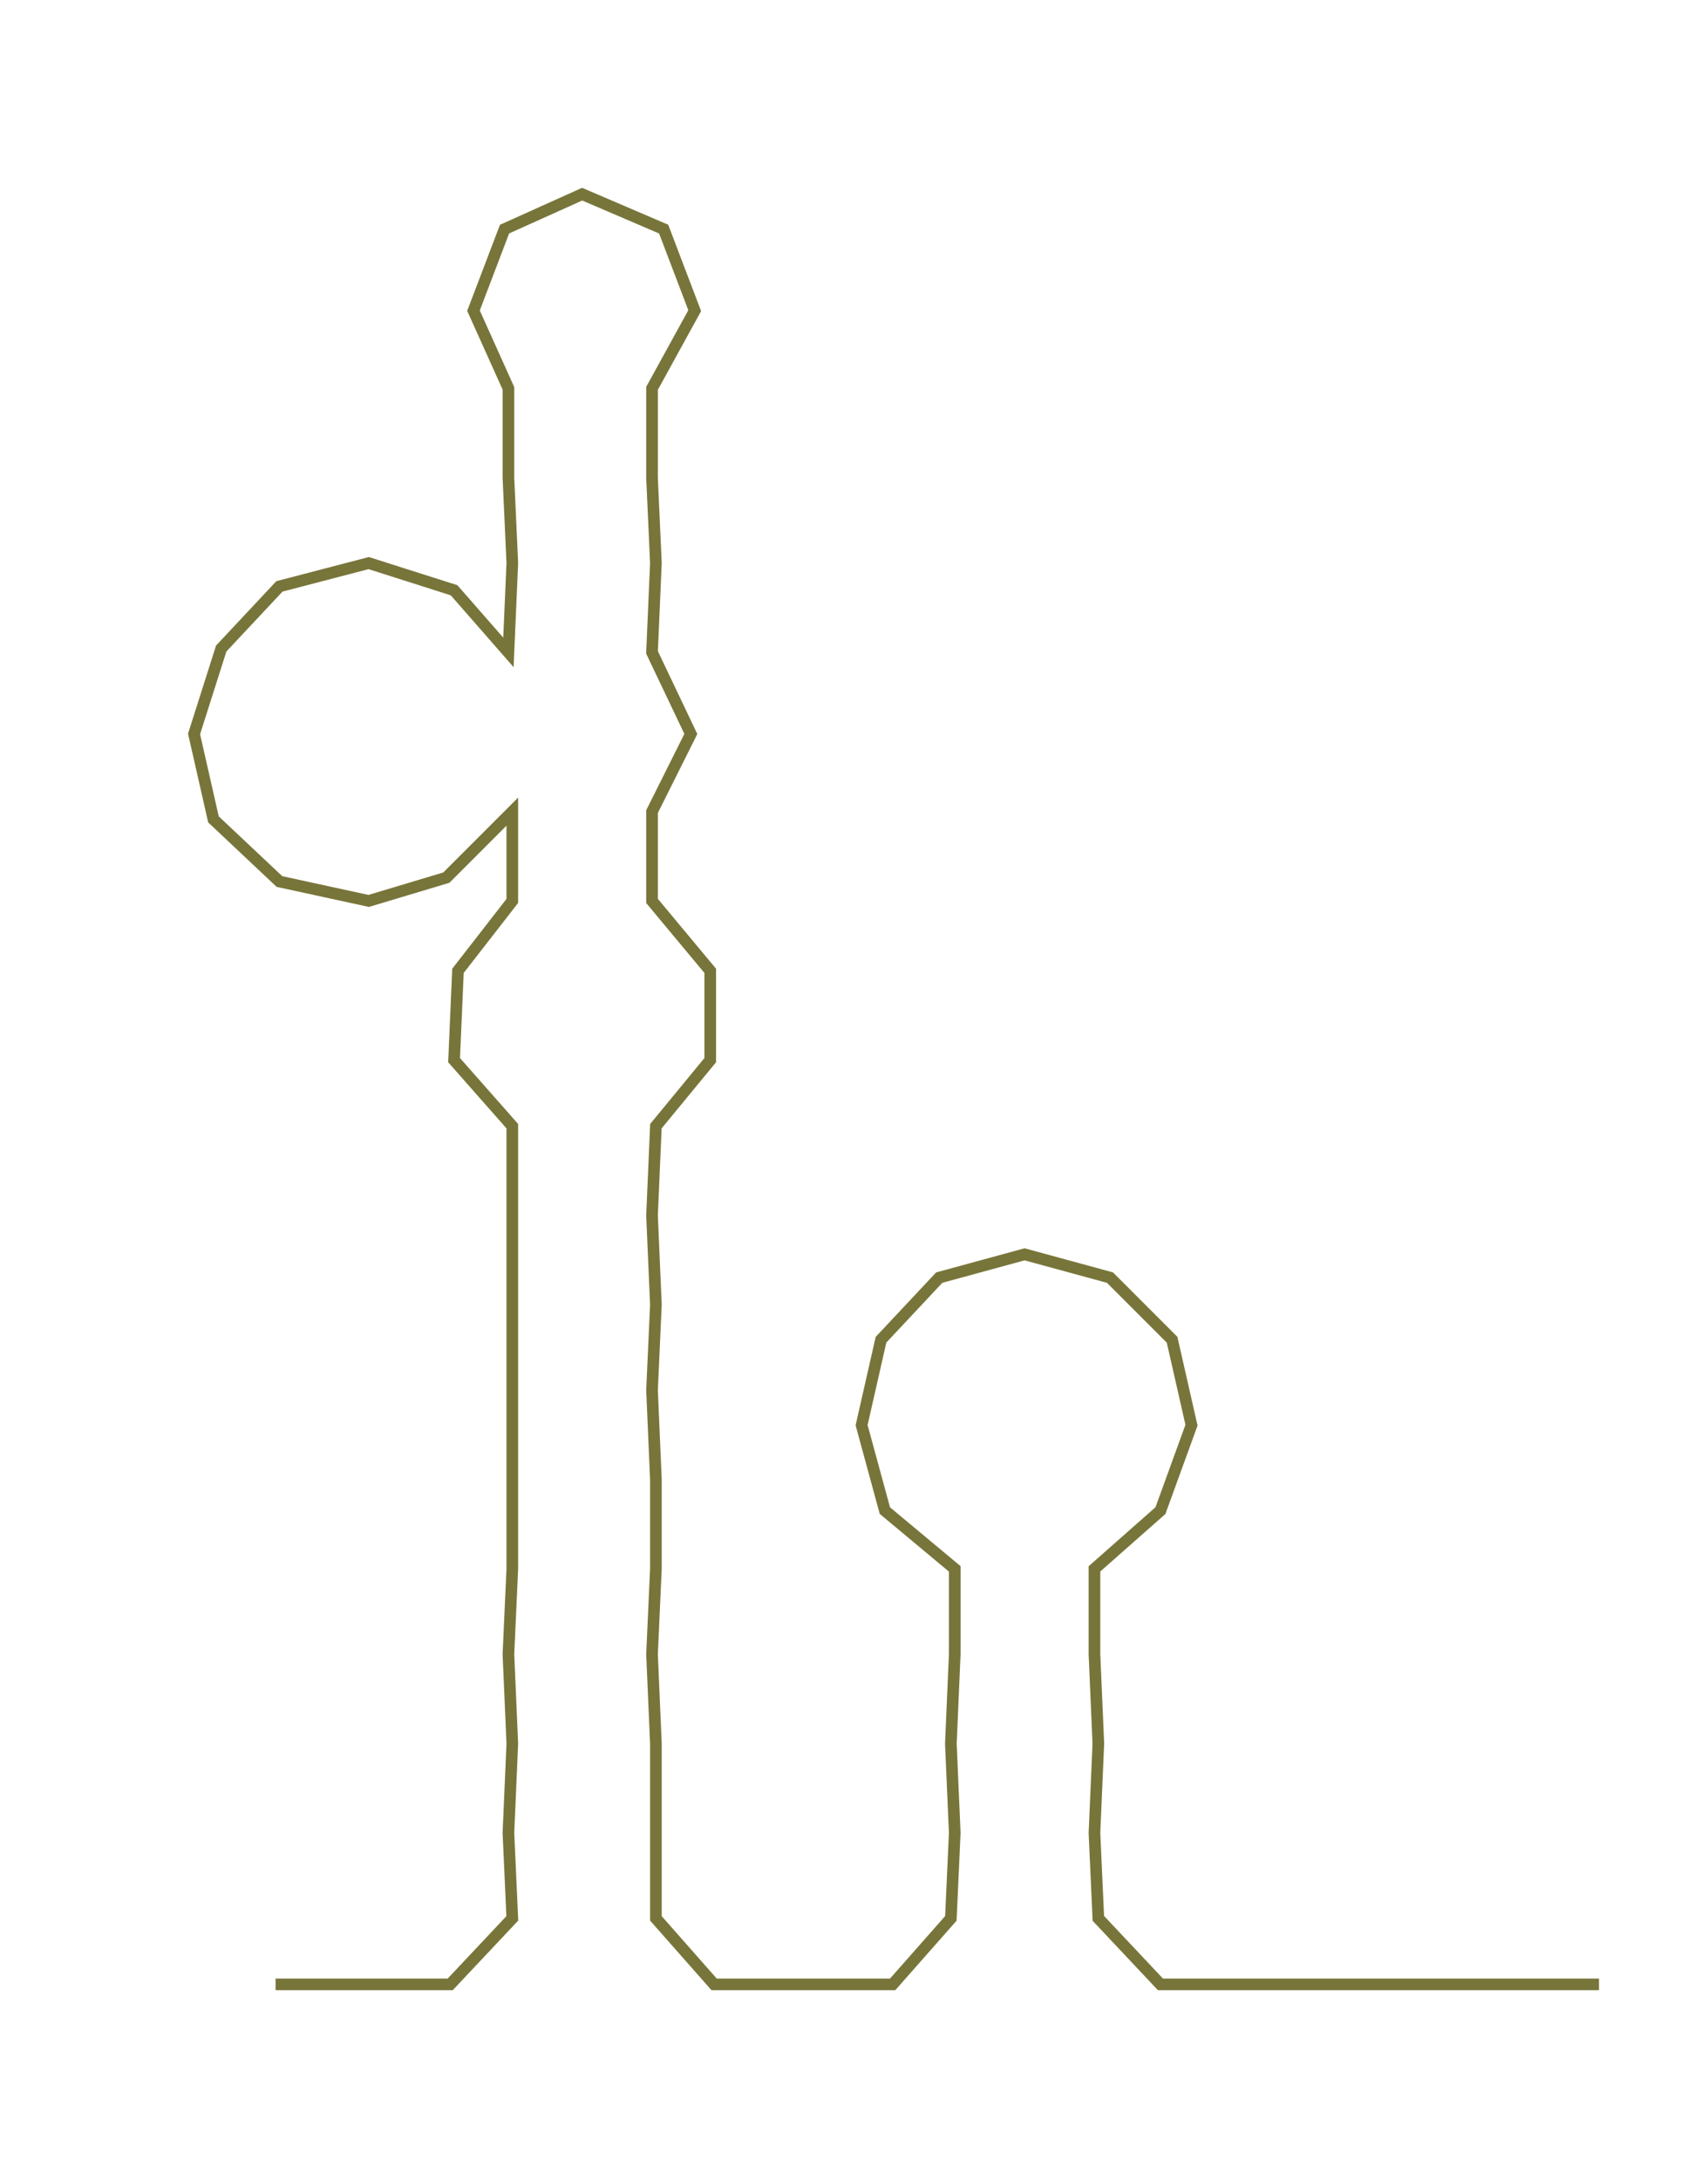 <ns0:svg xmlns:ns0="http://www.w3.org/2000/svg" width="235.207px" height="300px" viewBox="0 0 440.085 561.317"><ns0:path style="stroke:#78753a;stroke-width:3px;fill:none;" d="M71 511 L71 511 L93 511 L116 511 L132 494 L131 472 L132 449 L131 426 L132 404 L132 381 L132 358 L132 336 L132 313 L132 290 L117 273 L118 250 L132 232 L132 209 L115 226 L95 232 L72 227 L55 211 L50 189 L57 167 L72 151 L95 145 L117 152 L131 168 L132 145 L131 123 L131 100 L122 80 L130 59 L150 50 L171 59 L179 80 L168 100 L168 123 L169 145 L168 168 L178 189 L168 209 L168 232 L183 250 L183 273 L169 290 L168 313 L169 336 L168 358 L169 381 L169 404 L168 426 L169 449 L169 472 L169 494 L184 511 L208 511 L230 511 L245 494 L246 472 L245 449 L246 426 L246 404 L228 389 L222 367 L227 345 L242 329 L264 323 L286 329 L302 345 L307 367 L299 389 L282 404 L282 426 L283 449 L282 472 L283 494 L299 511 L322 511 L344 511 L367 511 L390 511 L412 511" /></ns0:svg>